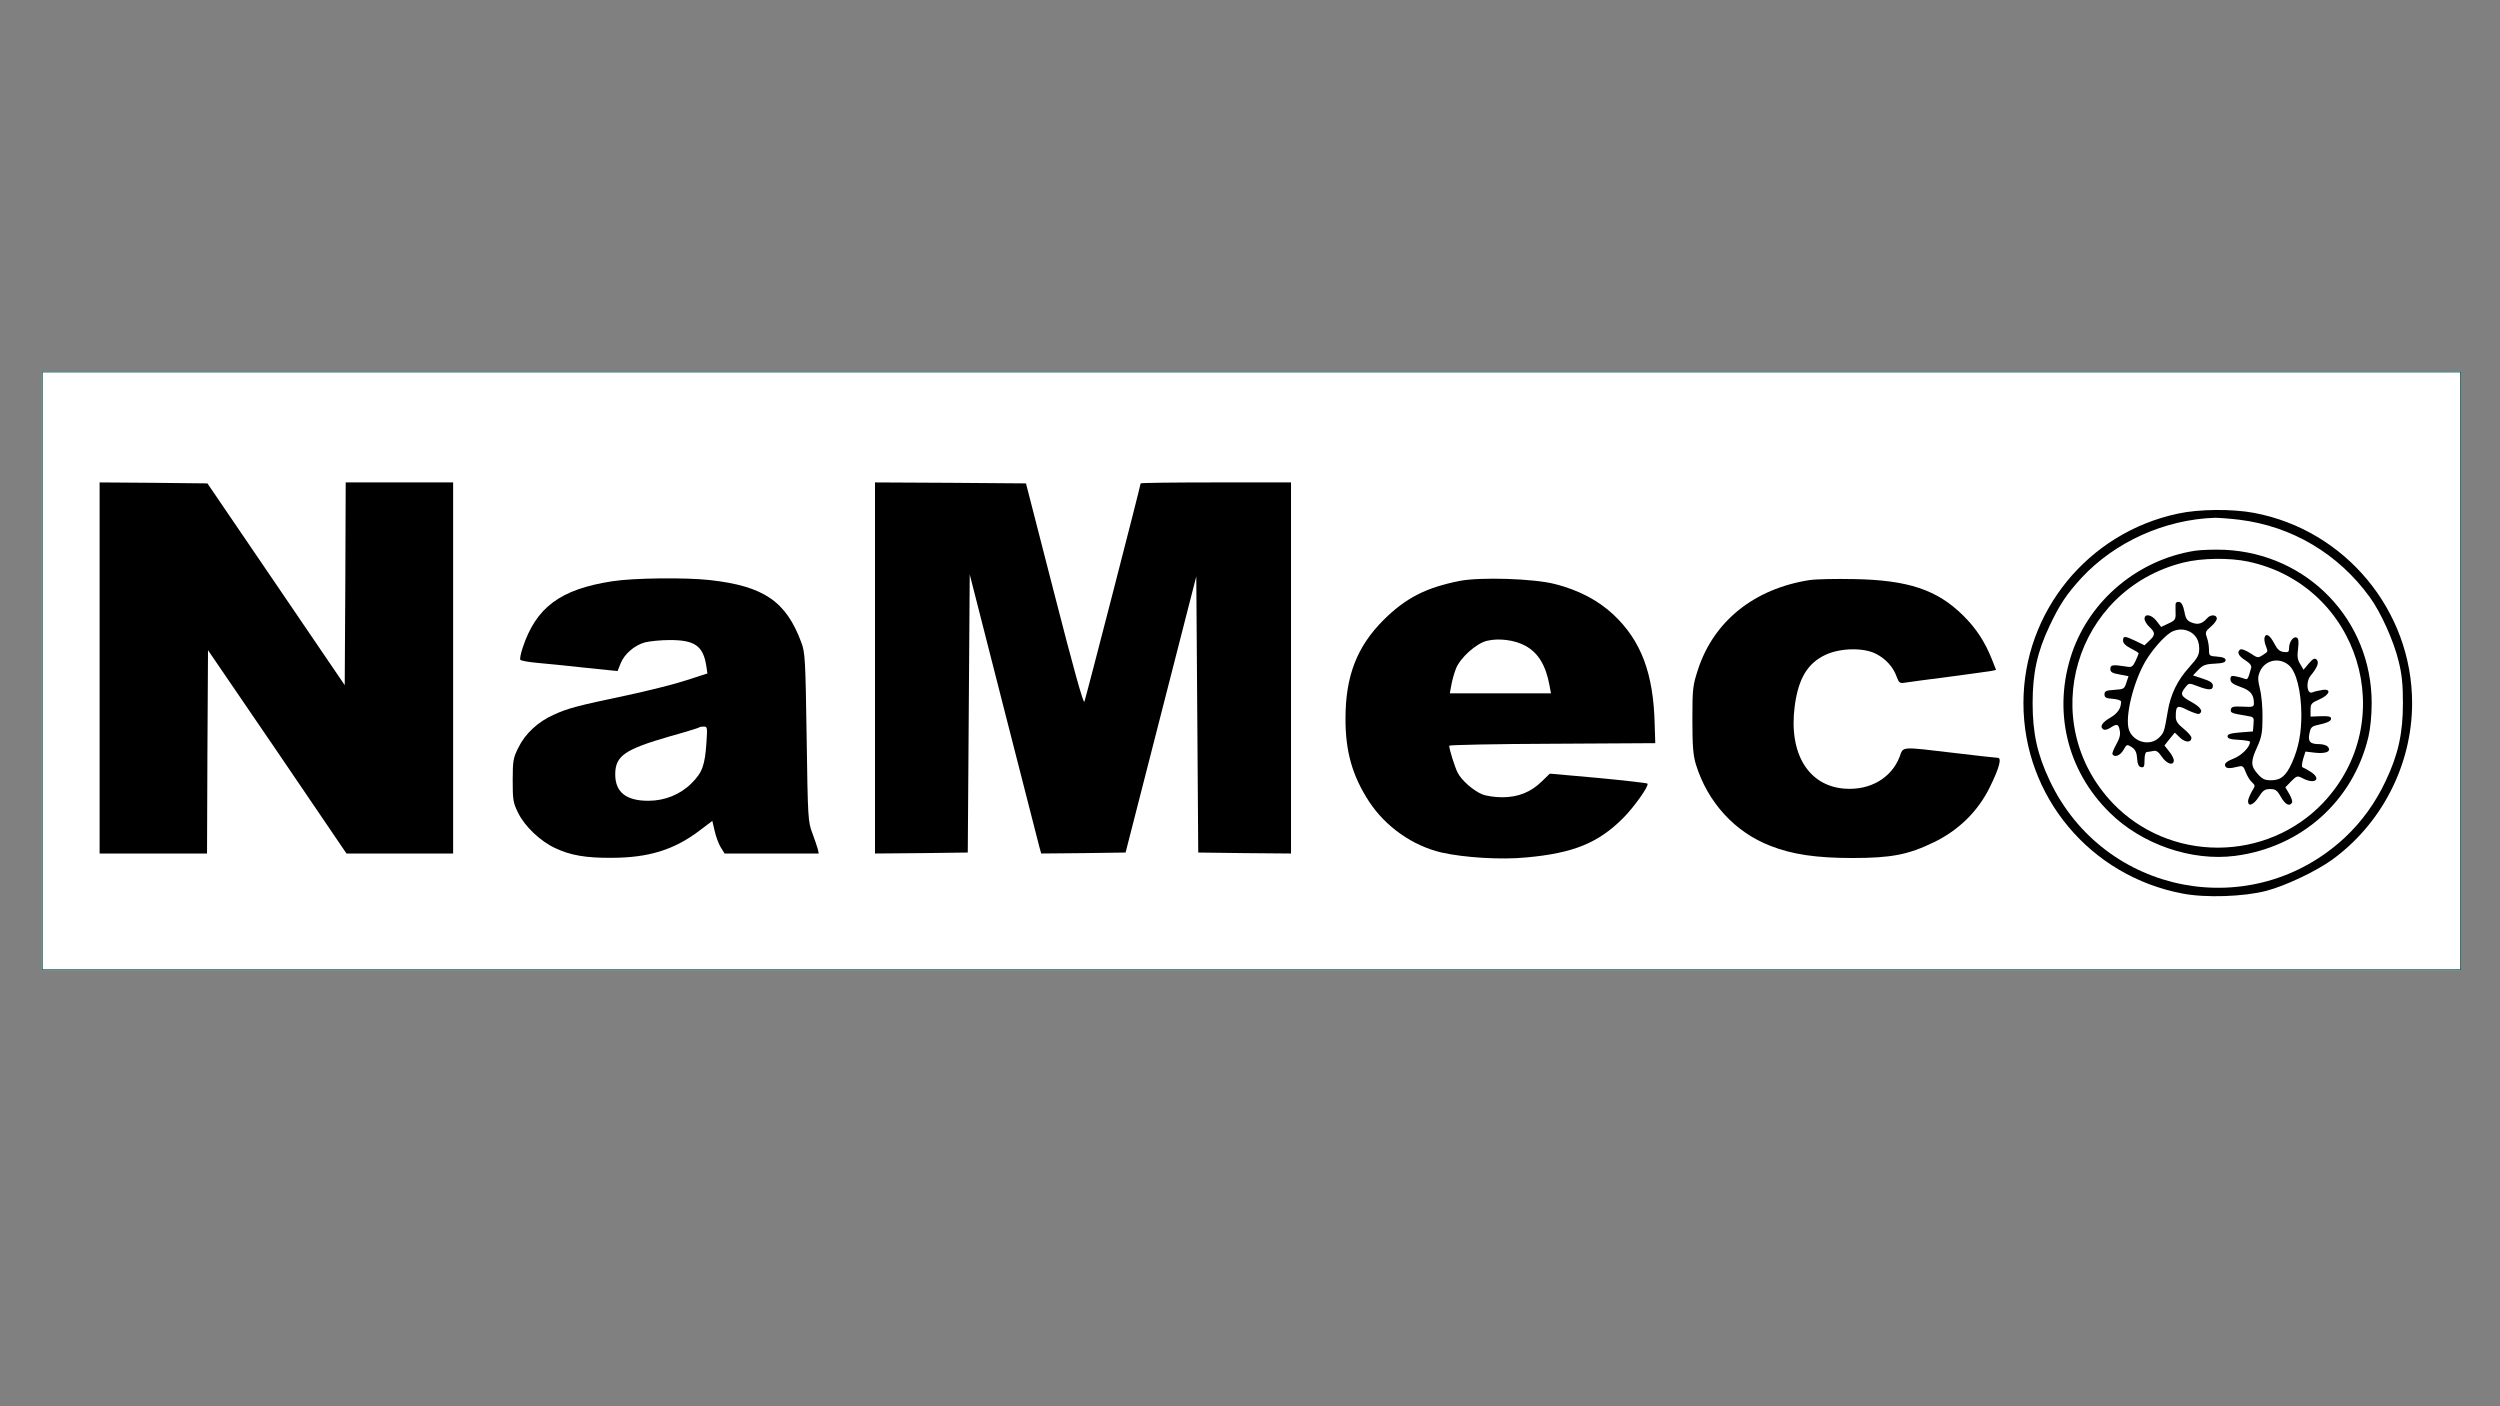 <?xml version="1.0" encoding="UTF-8" standalone="no"?>
<svg
   version="1.0"
   width="1280pt"
   height="720pt"
   viewBox="0 0 1280 720"
   preserveAspectRatio="xMidYMid meet"
   id="svg22"
   sodipodi:docname="NaMeco_logo.svg"
   inkscape:export-filename="NaMeco_logo.png"
   inkscape:export-xdpi="500"
   inkscape:export-ydpi="500"
   inkscape:version="1.2.2 (b0a8486541, 2022-12-01)"
   xmlns:inkscape="http://www.inkscape.org/namespaces/inkscape"
   xmlns:sodipodi="http://sodipodi.sourceforge.net/DTD/sodipodi-0.dtd"
   xmlns:xlink="http://www.w3.org/1999/xlink"
   xmlns="http://www.w3.org/2000/svg"
   xmlns:svg="http://www.w3.org/2000/svg">
  <rect x="0" y="0" width="1280" height="720" fill="#808080" stroke="none"/>
  <defs
     id="defs26">
    <clipPath
       clipPathUnits="userSpaceOnUse"
       id="clipPath948">
      <use
         x="0"
         y="0"
         xlink:href="#g944"
         id="use950" />
    </clipPath>
  </defs>
  <sodipodi:namedview
     id="namedview24"
     pagecolor="#ffffff"
     bordercolor="#666666"
     borderopacity="1.0"
     inkscape:showpageshadow="2"
     inkscape:pageopacity="0.0"
     inkscape:pagecheckerboard="0"
     inkscape:deskcolor="#d1d1d1"
     inkscape:document-units="pt"
     showgrid="false"
     inkscape:zoom="0.90410156"
     inkscape:cx="909.18989"
     inkscape:cy="482.79974"
     inkscape:window-width="2494"
     inkscape:window-height="1363"
     inkscape:window-x="1986"
     inkscape:window-y="40"
     inkscape:window-maximized="1"
     inkscape:current-layer="svg22" />
  <g
     id="g946"
     clip-path="url(#clipPath948)"
     transform="translate(0,22.5)"
     inkscape:export-filename="NaMeco_logo.png"
     inkscape:export-xdpi="29.064606"
     inkscape:export-ydpi="29.064606">
    <g
       inkscape:label="Clip"
       id="g944">
      <rect
         style="fill:#ffffff;fill-opacity:1;stroke:#005353;stroke-width:0.85"
         id="rect856"
         width="1238.62"
         height="306.497"
         x="21.426"
         y="167.737" />
    </g>
  </g>
  <g
     transform="matrix(0.1,0,0,-0.1,-12,720)"
     fill="#000000"
     stroke="none"
     id="g20">
    <path
       d="m 630,3780 v -950 h 275 275 l 2,521 3,520 355,-520 354,-521 h 273 273 v 950 950 h -275 -275 l -2,-519 -3,-519 -351,516 -352,517 -276,3 -276,2 z"
       id="path2" />
    <path
       d="m 4600,3780 v -950 l 238,2 237,3 5,712 5,712 174,-682 c 96,-375 178,-697 183,-715 l 9,-32 216,2 216,3 181,707 181,707 5,-707 5,-707 238,-3 237,-2 v 950 950 h -385 c -212,0 -385,-2 -385,-5 0,-11 -281,-1101 -288,-1118 -5,-12 -58,179 -153,550 l -146,568 -387,3 -386,2 z"
       id="path4" />
    <path
       d="m 11270,4570 c -460,-98 -790,-503 -790,-970 0,-477 342,-886 815,-975 117,-23 315,-16 429,14 98,26 248,97 332,156 257,184 414,488 414,805 0,474 -342,886 -809,974 -111,21 -283,20 -391,-4 z m 315,-31 c 269,-33 507,-174 668,-396 56,-76 124,-227 148,-329 17,-67 22,-120 22,-214 0,-154 -24,-263 -88,-398 -53,-113 -123,-209 -208,-289 -474,-443 -1234,-297 -1512,289 -64,135 -88,244 -88,398 0,154 24,263 87,396 52,110 88,163 163,245 171,184 425,299 683,308 19,0 76,-4 125,-10 z"
       id="path6" />
    <path
       d="m 11357,4380 c -289,-46 -534,-250 -628,-522 -100,-294 -28,-602 193,-819 164,-162 419,-250 642,-221 338,44 603,279 682,608 10,42 17,110 17,174 0,425 -327,765 -753,785 -52,2 -121,0 -153,-5 z m 272,-55 c 570,-120 785,-816 383,-1238 -139,-145 -333,-227 -537,-227 -204,0 -398,82 -537,227 -396,416 -197,1094 362,1233 93,23 234,25 329,5 z"
       id="path8" />
    <path
       d="m 11259,4108 c -1,-7 0,-29 0,-48 1,-31 -3,-37 -36,-52 l -38,-18 -23,30 c -26,34 -62,40 -62,12 0,-10 11,-29 25,-42 31,-29 31,-41 0,-70 l -25,-24 -45,22 c -56,27 -65,27 -65,2 0,-13 14,-27 40,-40 22,-11 40,-22 40,-25 0,-2 -7,-20 -16,-39 -16,-32 -19,-34 -53,-28 -64,10 -76,8 -76,-13 0,-16 10,-22 46,-28 l 47,-9 -11,-33 c -10,-32 -13,-34 -61,-37 -43,-3 -51,-6 -51,-23 0,-16 8,-21 43,-23 24,-2 42,-8 42,-15 -1,-35 -17,-59 -56,-82 -43,-25 -55,-47 -34,-60 6,-4 22,0 35,9 34,22 42,20 48,-14 5,-21 -1,-41 -18,-72 -13,-23 -22,-45 -19,-50 11,-18 40,-6 56,22 17,30 18,30 42,15 19,-13 26,-27 28,-58 2,-30 8,-43 21,-45 14,-3 17,4 17,37 0,26 5,41 13,41 6,0 21,3 32,5 15,4 26,-4 44,-30 25,-37 61,-48 61,-17 -1,9 -11,30 -25,46 l -23,29 26,33 27,33 27,-26 c 27,-26 58,-26 58,0 0,8 -18,28 -40,46 -30,24 -40,39 -40,61 0,58 7,62 61,34 28,-13 54,-22 59,-19 22,13 7,35 -40,61 -55,30 -59,40 -31,75 18,22 19,23 62,6 58,-22 79,-22 79,2 0,14 -13,24 -51,36 l -51,17 28,29 c 22,23 36,29 83,31 42,2 56,7 56,18 0,10 -13,16 -42,18 -42,3 -43,4 -43,37 0,18 -5,46 -11,62 -9,25 -7,31 20,54 17,14 31,33 31,42 0,21 -33,22 -50,1 -24,-27 -46,-34 -77,-22 -25,9 -32,19 -39,57 -6,31 -15,47 -26,49 -10,2 -18,-2 -19,-10 z m 99,-163 c 15,-18 22,-39 22,-65 0,-34 -8,-48 -51,-96 -61,-67 -96,-140 -110,-226 -18,-105 -19,-109 -44,-134 -47,-47 -133,-24 -155,40 -21,65 22,242 84,349 34,58 93,126 130,149 41,25 93,18 124,-17 z"
       id="path10" />
    <path
       d="m 11715,3938 c -3,-8 -1,-27 5,-42 13,-35 14,-31 -15,-50 -24,-16 -27,-15 -64,10 -22,14 -45,23 -50,19 -20,-12 -11,-33 24,-55 24,-15 34,-28 31,-39 -16,-59 -18,-62 -34,-56 -10,4 -29,9 -44,12 -23,5 -28,2 -28,-15 0,-16 12,-25 51,-39 52,-18 69,-39 69,-84 0,-18 -6,-20 -57,-17 -48,2 -58,0 -61,-14 -3,-18 3,-20 81,-33 37,-6 38,-7 35,-43 l -3,-37 -65,-5 c -49,-4 -65,-9 -65,-20 0,-11 14,-16 58,-18 31,-2 57,-6 57,-10 0,-27 -43,-70 -84,-86 -33,-13 -46,-23 -44,-35 4,-16 20,-18 68,-6 22,6 27,2 38,-28 7,-19 21,-42 31,-51 19,-18 19,-18 0,-49 -10,-18 -19,-40 -19,-49 0,-31 29,-19 55,22 21,33 31,40 58,40 27,0 36,-6 55,-40 22,-39 44,-51 57,-30 4,6 -3,26 -14,45 l -20,34 30,31 c 29,29 32,29 59,15 65,-34 99,-2 38,35 -18,11 -36,21 -40,22 -4,2 -2,20 4,42 l 12,38 50,-6 c 56,-6 84,7 65,30 -6,8 -26,14 -43,14 -48,0 -60,12 -52,54 5,28 12,37 34,42 58,13 77,21 77,35 0,11 -13,13 -52,12 l -53,-2 v 34 c 0,31 4,36 45,54 55,24 64,57 13,48 -18,-3 -40,-8 -49,-12 -28,-11 -34,54 -9,85 36,44 45,69 31,83 -10,9 -18,5 -40,-20 l -27,-32 -17,29 c -14,22 -16,41 -11,78 4,35 3,52 -6,57 -17,10 -40,-21 -40,-53 0,-20 -4,-23 -27,-20 -21,2 -33,13 -48,42 -22,43 -42,56 -50,34 z m 123,-143 c 39,-32 64,-133 65,-253 0,-96 -14,-171 -48,-247 -30,-67 -57,-90 -107,-90 -33,0 -45,6 -69,33 -36,40 -36,64 -2,138 22,49 27,73 27,149 1,49 -5,116 -13,147 -11,47 -12,62 -1,88 25,60 98,77 148,35 z"
       id="path12" />
    <path
       d="m 3255,4224 c -267,-41 -391,-134 -459,-341 -10,-29 -15,-57 -12,-61 3,-5 43,-12 88,-16 46,-4 156,-15 246,-25 l 164,-17 15,38 c 19,49 71,94 125,109 24,6 81,12 128,12 127,0 170,-30 186,-131 l 6,-40 -108,-35 c -60,-20 -197,-54 -304,-77 -256,-54 -302,-66 -376,-100 -80,-36 -145,-96 -180,-168 -26,-52 -29,-66 -29,-167 0,-100 2,-115 28,-167 33,-68 113,-145 189,-180 78,-37 157,-51 288,-50 190,0 322,41 451,139 l 66,50 12,-51 c 6,-28 20,-66 31,-84 l 20,-32 h 241 241 l -5,23 c -3,12 -16,49 -28,82 -22,58 -23,76 -29,490 -6,401 -8,434 -27,485 -78,211 -192,289 -468,320 -125,14 -392,11 -500,-6 z m 482,-826 c -8,-117 -21,-153 -76,-208 -58,-58 -137,-90 -222,-90 -113,0 -169,44 -169,135 0,95 48,128 280,195 80,22 146,43 149,45 2,3 13,5 24,5 19,0 19,-5 14,-82 z"
       id="path14" />
    <path
       d="m 7595,4226 c -173,-34 -277,-87 -391,-200 -136,-136 -195,-287 -195,-503 -1,-170 35,-295 120,-426 85,-130 223,-227 372,-262 116,-26 304,-38 435,-25 240,22 367,74 494,201 56,56 135,167 125,177 -3,3 -117,16 -253,29 l -247,22 -40,-39 c -57,-56 -122,-82 -204,-82 -37,0 -83,7 -102,15 -46,19 -106,72 -126,111 -14,28 -43,119 -43,138 0,4 237,9 528,10 l 527,3 -3,95 c -6,262 -69,429 -211,563 -79,74 -181,127 -301,157 -110,28 -380,36 -485,16 z m 334,-332 c 67,-36 106,-101 125,-206 l 7,-38 h -259 -259 l 8,43 c 4,24 15,62 24,85 23,56 104,128 158,141 61,15 143,4 196,-25 z"
       id="path16" />
    <path
       d="m 9385,4230 c -283,-44 -490,-210 -571,-457 -27,-83 -29,-98 -29,-258 0,-136 4,-182 18,-229 60,-194 200,-347 382,-417 112,-44 236,-62 420,-62 198,0 285,17 415,80 129,62 228,160 288,283 48,97 62,150 41,150 -8,0 -108,11 -224,25 -279,33 -259,34 -279,-20 -42,-108 -150,-172 -280,-163 -187,13 -289,180 -257,423 19,142 66,220 159,263 76,35 195,37 258,4 49,-25 88,-68 105,-117 12,-32 16,-35 44,-30 16,3 118,16 225,30 107,14 205,28 217,30 l 23,5 -21,53 c -36,91 -81,160 -149,227 -132,130 -280,180 -555,185 -93,2 -197,0 -230,-5 z"
       id="path18" />
  </g>
</svg>

